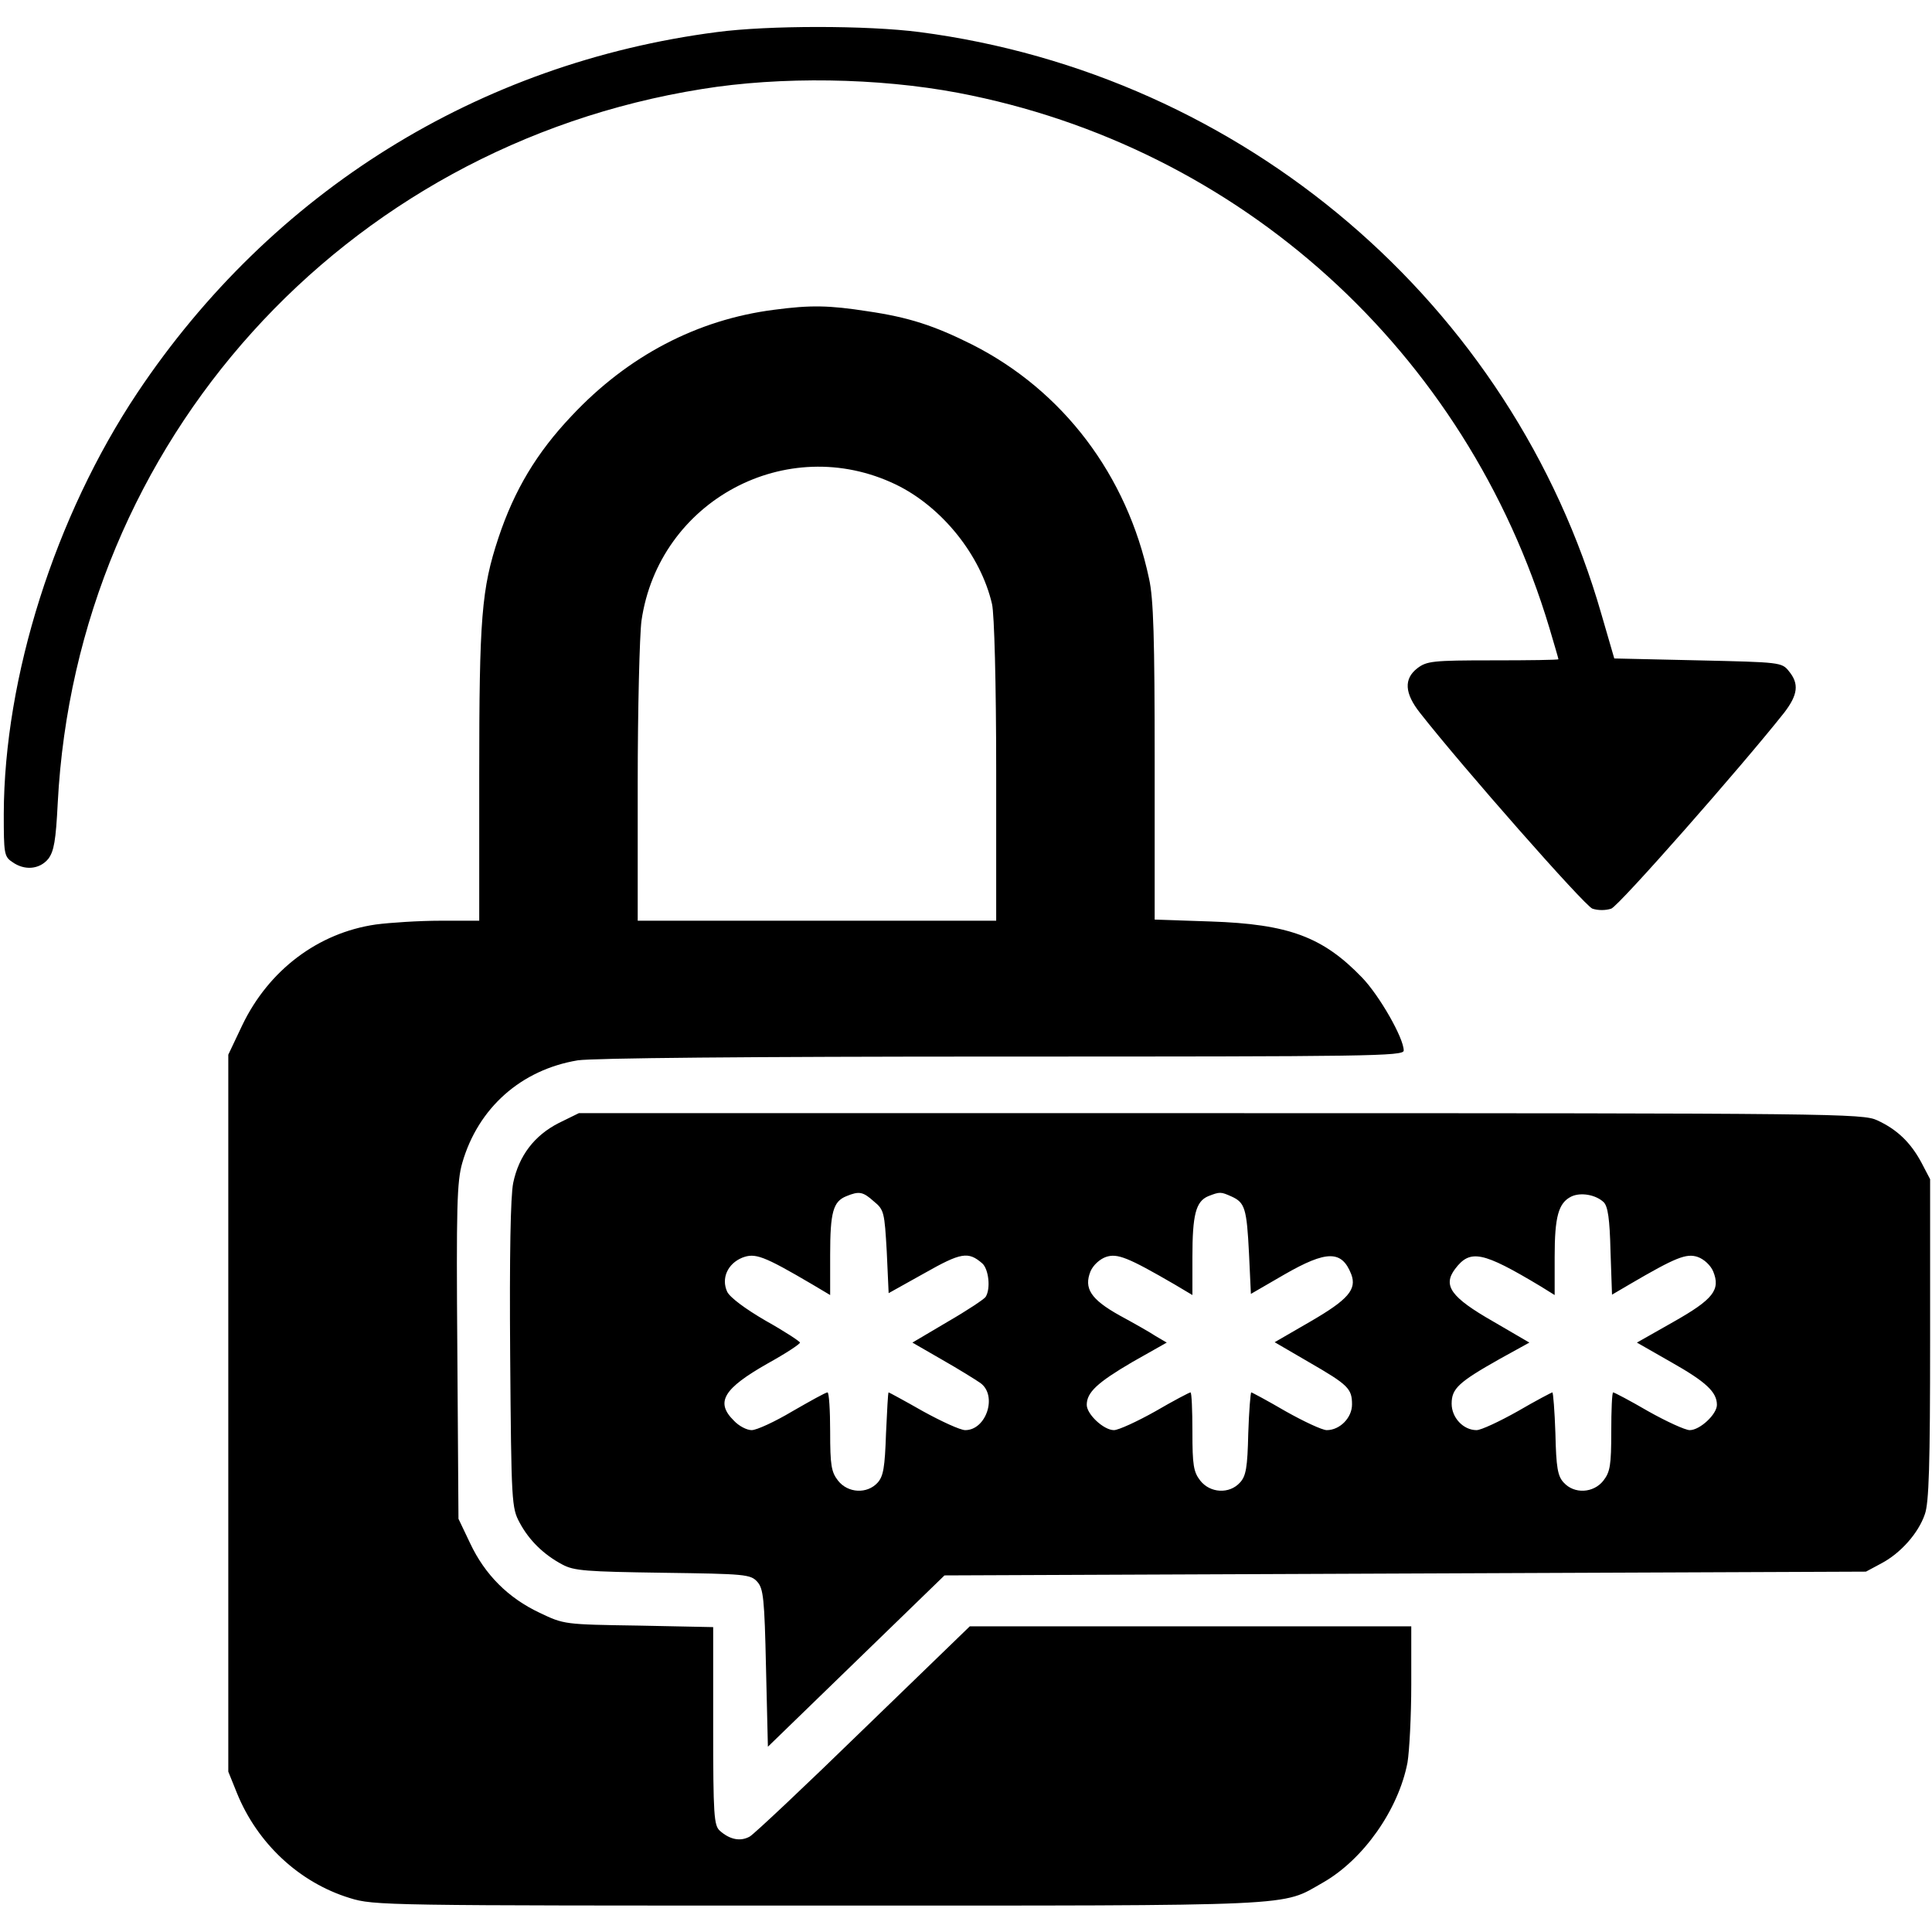 <?xml version="1.0" standalone="no"?>
<!DOCTYPE svg PUBLIC "-//W3C//DTD SVG 20010904//EN"
 "http://www.w3.org/TR/2001/REC-SVG-20010904/DTD/svg10.dtd">
<svg version="1.0" xmlns="http://www.w3.org/2000/svg"
 width="512pt" height="512pt" viewBox="0 0 512 512"
 preserveAspectRatio="xMidYMid meet">

<g transform="translate(0,512) scale(0.1,-0.1)"
fill="#000000" stroke="none">
<path d="M1900 5035 c-632 -82 -1180 -423 -1536 -956 -218 -327 -353 -753
-354 -1116 0 -104 1 -113 22 -127 33 -24 73 -20 96 8 15 20 20 48 25 148 50
957 756 1740 1707 1892 209 34 467 30 679 -10 747 -142 1347 -685 1567 -1418
13 -44 24 -81 24 -83 0 -2 -78 -3 -174 -3 -160 0 -175 -2 -200 -21 -36 -28
-34 -66 7 -118 112 -143 436 -511 457 -519 15 -5 35 -5 50 0 21 8 344 375 458
519 37 48 40 77 13 110 -19 24 -23 24 -241 29 l-222 5 -34 117 c-236 823 -949
1431 -1807 1543 -139 18 -401 18 -537 0z"/>
<path d="M2051 4299 c-203 -26 -387 -122 -536 -281 -93 -98 -152 -197 -194
-323 -45 -136 -51 -211 -51 -631 l0 -384 -102 0 c-57 0 -134 -5 -172 -10 -153
-22 -284 -121 -354 -267 l-37 -78 0 -950 0 -950 23 -57 c54 -133 165 -237 299
-278 64 -20 92 -20 1242 -20 1294 0 1224 -3 1337 61 107 61 200 193 224 318 5
30 10 123 10 207 l0 154 -585 0 -585 0 -281 -272 c-154 -150 -290 -278 -302
-285 -25 -14 -53 -8 -79 15 -16 14 -18 40 -18 278 l0 262 -197 4 c-198 3 -198
3 -263 34 -83 39 -145 101 -184 184 l-31 65 -3 443 c-3 386 -1 451 13 500 42
146 156 247 306 272 41 6 444 10 1127 10 974 0 1062 1 1062 16 0 33 -64 145
-110 193 -104 108 -194 142 -402 149 l-148 5 0 418 c0 327 -3 433 -15 486 -58
274 -228 498 -469 620 -100 50 -167 72 -276 88 -103 16 -151 17 -249 4z m323
-463 c122 -59 225 -187 255 -317 6 -26 11 -210 11 -441 l0 -398 -475 0 -475 0
0 363 c0 199 5 394 10 432 46 318 385 500 674 361z"/>
<path d="M1481 2144 c-65 -33 -106 -87 -121 -159 -7 -35 -10 -189 -8 -457 3
-391 4 -404 25 -443 25 -47 64 -85 113 -111 31 -17 64 -19 267 -22 218 -3 232
-4 250 -24 16 -18 19 -44 23 -228 l5 -209 234 227 234 227 1221 5 1221 5 41
22 c51 27 98 80 115 130 11 30 14 131 14 463 l0 425 -23 44 c-29 54 -65 88
-117 112 -38 18 -110 19 -1741 19 l-1700 0 -53 -26z m835 -208 c27 -22 28 -29
34 -133 l5 -110 95 53 c97 55 116 58 153 26 17 -15 23 -67 9 -89 -4 -6 -49
-36 -101 -66 l-93 -55 78 -45 c44 -25 89 -53 102 -62 46 -33 16 -125 -40 -125
-13 0 -63 23 -112 50 -49 28 -90 50 -91 50 -2 0 -4 -49 -7 -109 -3 -90 -7
-113 -22 -130 -28 -31 -79 -28 -105 5 -18 23 -21 41 -21 130 0 57 -3 104 -7
104 -5 0 -46 -23 -93 -50 -47 -28 -95 -50 -108 -50 -13 0 -34 11 -47 25 -50
49 -28 85 90 152 47 26 85 51 85 55 0 3 -41 30 -91 58 -55 32 -95 62 -102 77
-16 35 1 74 40 90 34 13 55 6 186 -71 l47 -28 0 107 c0 113 8 141 43 155 34
14 44 12 73 -14z m948 13 c35 -16 40 -31 46 -151 l5 -107 88 51 c113 65 153
65 178 1 15 -40 -8 -67 -108 -125 l-95 -55 91 -53 c104 -60 114 -70 114 -112
0 -35 -32 -68 -67 -68 -12 0 -61 23 -109 50 -48 28 -89 50 -91 50 -2 0 -6 -49
-8 -109 -2 -90 -6 -113 -22 -130 -28 -31 -79 -28 -105 5 -18 23 -21 41 -21
130 0 57 -2 104 -5 104 -3 0 -45 -22 -93 -50 -48 -27 -98 -50 -110 -50 -27 0
-72 42 -72 67 0 33 28 59 120 113 l92 52 -29 17 c-15 10 -59 35 -96 55 -77 43
-95 72 -77 117 7 16 24 32 41 38 30 10 58 -1 182 -73 l47 -28 0 100 c0 113 9
148 42 162 31 12 33 12 62 -1z m986 -15 c11 -11 16 -44 18 -130 l4 -115 46 27
c123 72 151 83 181 73 17 -6 34 -22 41 -38 20 -49 1 -74 -105 -134 l-97 -55
91 -52 c92 -52 121 -79 121 -113 0 -25 -45 -67 -72 -67 -12 0 -62 23 -110 50
-48 28 -90 50 -93 50 -3 0 -5 -47 -5 -104 0 -89 -3 -107 -21 -130 -26 -33 -77
-36 -105 -5 -16 17 -20 40 -22 130 -2 60 -6 109 -8 109 -2 0 -44 -22 -92 -50
-48 -27 -97 -50 -109 -50 -35 0 -66 33 -66 70 0 40 18 57 128 119 l78 43 -96
56 c-112 64 -134 95 -101 139 40 53 72 47 227 -46 l37 -23 0 101 c0 107 10
143 44 160 25 12 65 5 86 -15z"/>
</g>
</svg>
